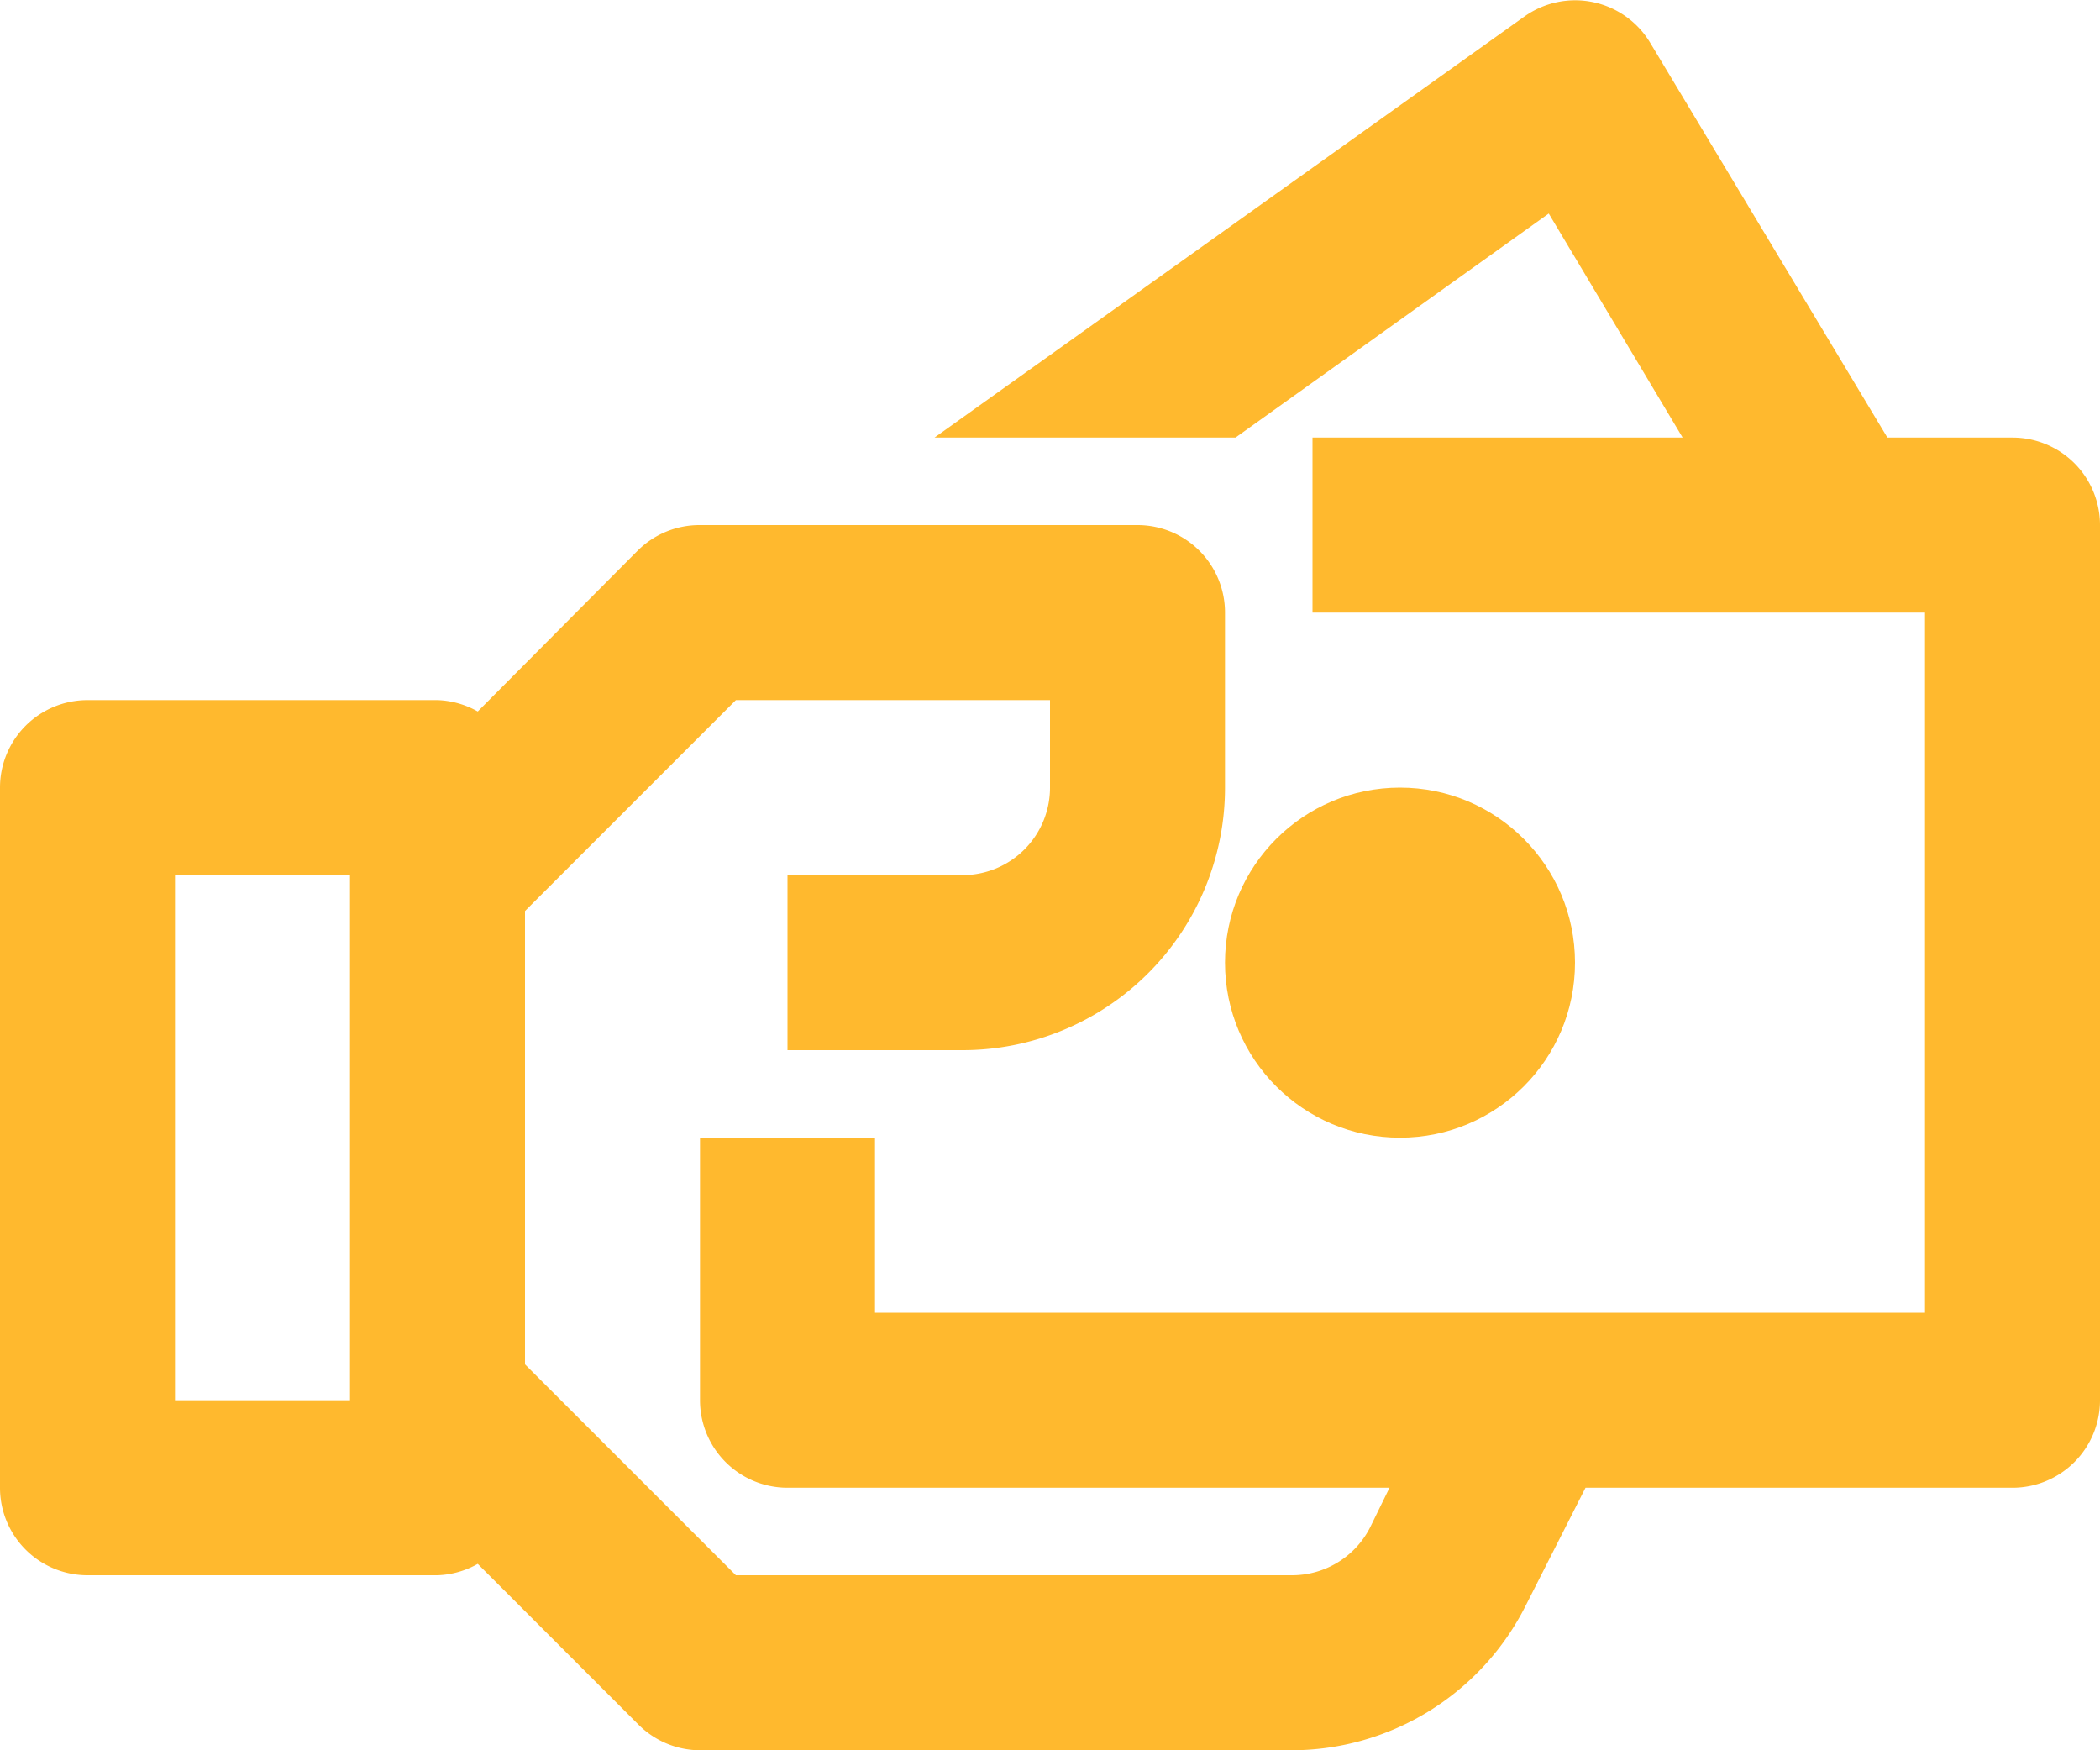 <svg xmlns="http://www.w3.org/2000/svg" viewBox="0 0 24 20"><defs><style>.cls-1{fill:#ffb92e;}</style></defs><title>icoPromo</title><g id="Layer_2" data-name="Layer 2"><g id="Mockups"><circle class="cls-1" cx="16" cy="11" r="2"/><path class="cls-1" d="M23,5H21.57L18.86.49a1,1,0,0,0-1.44-.3L10.68,5h3.44L17.7,2.44,19.23,5H15V7h7v8H10V13H8v3a1,1,0,0,0,1,1h6.88l-.22.45a1,1,0,0,1-.89.55H8.41L6,15.59V10.41L8.41,8H12V9a1,1,0,0,1-1,1H9v2h2a3,3,0,0,0,3-3V7a1,1,0,0,0-1-1H8a1,1,0,0,0-.71.29L5.46,8.13A1,1,0,0,0,5,8H1A1,1,0,0,0,0,9v8a1,1,0,0,0,1,1H5a1,1,0,0,0,.46-.13l1.83,1.83A1,1,0,0,0,8,20h6.76a3,3,0,0,0,2.68-1.66L18.12,17H23a1,1,0,0,0,1-1V6A1,1,0,0,0,23,5ZM4,16H2V10H4Z"/></g></g></svg>